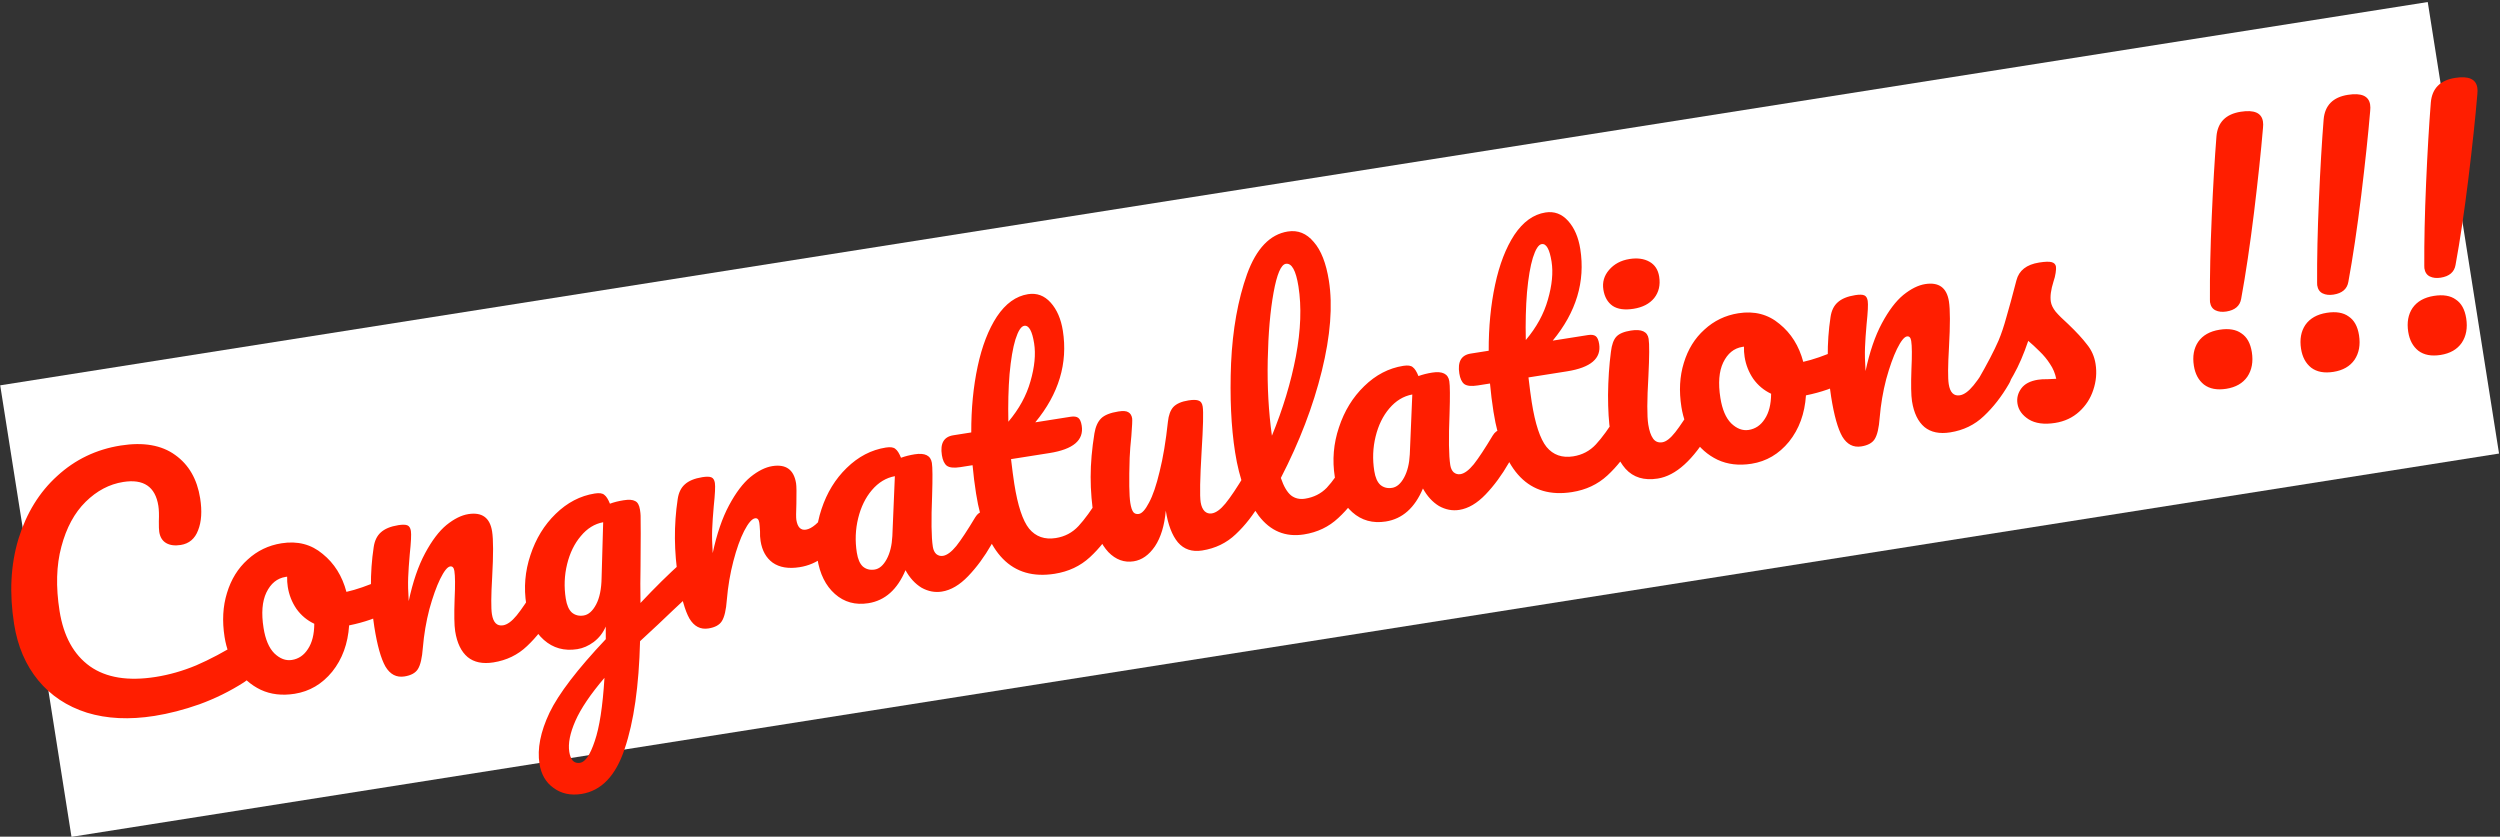 <svg width="744" height="249" viewBox="0 0 744 249" version="1.1" xmlns="http://www.w3.org/2000/svg" xmlns:xlink="http://www.w3.org/1999/xlink">
<rect x="0" y="0" width="744" height="249" fill="#333333" stroke="none"/>
<title>Congrats</title>
<desc>Created using Figma</desc>
<g id="Canvas" transform="translate(-7148 272)">
<g id="Congrats">
<g id="Rectangle">
<use xlink:href="#path0_fill" transform="matrix(0.988 -0.156 0.156 0.988 7148.06 -157.326)" fill="#FFFFFF"/>
</g>
<g id="Congratulations !!!">
<use xlink:href="#path1_fill" transform="matrix(0.988 -0.156 0.156 0.988 7132 -175.205)" fill="#FF1E00"/>
</g>
</g>
</g>
<defs>
<path id="path0_fill" d="M 0 0L 731.212 0L 731.212 136L 0 136L 0 0Z"/>
<path id="path1_fill" d="M 43.035 124.475C 35.498 124.475 28.943 123.113 23.37 120.39C 17.797 117.603 13.522 113.677 10.545 108.61C 7.568 103.543 6.08 97.653 6.08 90.94C 6.08 81.63 7.822 73.365 11.305 66.145C 14.852 58.925 19.633 53.352 25.65 49.425C 31.667 45.435 38.348 43.44 45.695 43.44C 52.535 43.44 57.728 45.213 61.275 48.76C 64.822 52.243 66.595 56.867 66.595 62.63C 66.595 66.493 65.898 69.597 64.505 71.94C 63.175 74.283 61.243 75.455 58.71 75.455C 56.937 75.455 55.543 75.043 54.53 74.22C 53.517 73.397 53.01 72.193 53.01 70.61C 53.01 70.04 53.137 68.995 53.39 67.475C 53.77 65.575 53.96 64.055 53.96 62.915C 53.96 57.152 50.888 54.27 44.745 54.27C 40.565 54.27 36.575 55.632 32.775 58.355C 28.975 61.078 25.903 65.1 23.56 70.42C 21.217 75.677 20.045 81.947 20.045 89.23C 20.045 96.83 22.167 102.72 26.41 106.9C 30.653 111.017 36.923 113.075 45.22 113.075C 49.337 113.075 53.485 112.568 57.665 111.555C 61.908 110.478 66.595 108.863 71.725 106.71C 72.675 106.33 73.467 106.14 74.1 106.14C 75.113 106.14 75.873 106.52 76.38 107.28C 76.887 108.04 77.14 109.022 77.14 110.225C 77.14 114.088 75.05 116.938 70.87 118.775C 66.373 120.738 61.687 122.195 56.81 123.145C 51.997 124.032 47.405 124.475 43.035 124.475ZM 117.209 94.835C 118.033 94.835 118.666 95.247 119.109 96.07C 119.553 96.893 119.774 97.938 119.774 99.205C 119.774 102.245 118.856 104.05 117.019 104.62C 113.219 105.95 109.039 106.71 104.479 106.9C 103.276 112.22 100.901 116.495 97.354 119.725C 93.808 122.892 89.786 124.475 85.289 124.475C 81.489 124.475 78.228 123.557 75.504 121.72C 72.844 119.883 70.818 117.445 69.424 114.405C 68.031 111.365 67.334 108.072 67.334 104.525C 67.334 99.712 68.253 95.437 70.089 91.7C 71.926 87.9 74.459 84.955 77.689 82.865C 80.919 80.712 84.498 79.635 88.424 79.635C 93.238 79.635 97.101 81.313 100.014 84.67C 102.991 87.963 104.733 92.048 105.239 96.925C 108.216 96.735 111.763 96.102 115.879 95.025C 116.386 94.898 116.829 94.835 117.209 94.835ZM 86.049 114.405C 88.076 114.405 89.818 113.582 91.274 111.935C 92.794 110.288 93.808 107.913 94.314 104.81C 92.351 103.48 90.831 101.738 89.754 99.585C 88.741 97.432 88.234 95.152 88.234 92.745C 88.234 91.732 88.329 90.718 88.519 89.705L 88.044 89.705C 85.511 89.705 83.389 90.94 81.679 93.41C 80.033 95.817 79.209 99.237 79.209 103.67C 79.209 107.153 79.874 109.813 81.204 111.65C 82.598 113.487 84.213 114.405 86.049 114.405ZM 118.366 124.475C 115.959 124.475 114.249 123.208 113.236 120.675C 112.286 118.142 111.811 114.088 111.811 108.515C 111.811 100.282 112.982 92.46 115.326 85.05C 115.896 83.213 116.814 81.883 118.081 81.06C 119.411 80.173 121.247 79.73 123.591 79.73C 124.857 79.73 125.744 79.888 126.251 80.205C 126.757 80.522 127.011 81.123 127.011 82.01C 127.011 83.023 126.536 85.303 125.586 88.85C 124.952 91.383 124.446 93.6 124.066 95.5C 123.686 97.4 123.369 99.743 123.116 102.53C 125.206 97.083 127.549 92.65 130.146 89.23C 132.742 85.81 135.276 83.372 137.746 81.915C 140.279 80.458 142.591 79.73 144.681 79.73C 148.797 79.73 150.856 81.788 150.856 85.905C 150.856 88.375 150.159 92.84 148.766 99.3C 147.562 104.81 146.961 108.452 146.961 110.225C 146.961 112.758 147.879 114.025 149.716 114.025C 150.982 114.025 152.471 113.265 154.181 111.745C 155.954 110.162 158.297 107.628 161.211 104.145C 161.971 103.258 162.826 102.815 163.776 102.815C 164.599 102.815 165.232 103.195 165.676 103.955C 166.182 104.715 166.436 105.76 166.436 107.09C 166.436 109.623 165.834 111.587 164.631 112.98C 161.907 116.337 158.962 119.092 155.796 121.245C 152.692 123.398 149.146 124.475 145.156 124.475C 141.926 124.475 139.487 123.557 137.841 121.72C 136.194 119.82 135.371 117.097 135.371 113.55C 135.371 111.777 135.814 108.61 136.701 104.05C 137.524 100.06 137.936 97.305 137.936 95.785C 137.936 94.772 137.587 94.265 136.891 94.265C 136.067 94.265 134.896 95.342 133.376 97.495C 131.919 99.585 130.399 102.372 128.816 105.855C 127.296 109.338 126.061 113.012 125.111 116.875C 124.414 119.852 123.591 121.878 122.641 122.955C 121.754 123.968 120.329 124.475 118.366 124.475ZM 207.389 103.005C 208.213 103.005 208.846 103.417 209.289 104.24C 209.796 105 210.049 105.982 210.049 107.185C 210.049 108.642 209.828 109.782 209.384 110.605C 208.941 111.428 208.244 112.157 207.294 112.79C 201.848 116.463 197.858 119.187 195.324 120.96L 189.244 125.045C 186.838 138.155 183.671 148.447 179.744 155.92C 175.881 163.457 170.941 167.225 164.924 167.225C 161.694 167.225 159.066 166.212 157.039 164.185C 155.013 162.222 153.999 159.625 153.999 156.395C 153.999 151.898 155.773 147.053 159.319 141.86C 162.866 136.73 169.516 130.397 179.269 122.86L 179.839 119.155C 178.763 120.865 177.338 122.195 175.564 123.145C 173.854 124.032 172.144 124.475 170.434 124.475C 166.508 124.475 163.373 123.05 161.029 120.2C 158.686 117.35 157.514 113.613 157.514 108.99C 157.514 103.923 158.686 99.142 161.029 94.645C 163.373 90.085 166.476 86.443 170.339 83.72C 174.266 80.933 178.414 79.54 182.784 79.54C 184.178 79.54 185.096 79.825 185.539 80.395C 186.046 80.902 186.458 81.852 186.774 83.245C 187.978 82.992 189.371 82.865 190.954 82.865C 192.538 82.865 193.646 83.118 194.279 83.625C 194.976 84.068 195.324 84.987 195.324 86.38C 195.324 87.14 195.293 87.742 195.229 88.185C 194.976 90.148 194.184 95.12 192.854 103.1C 192.601 104.62 192.316 106.298 191.999 108.135C 191.746 109.908 191.461 111.808 191.144 113.835C 196.021 110.035 200.708 106.678 205.204 103.765C 206.028 103.258 206.756 103.005 207.389 103.005ZM 173.854 114.88C 175.311 114.88 176.704 113.993 178.034 112.22C 179.364 110.447 180.314 107.913 180.884 104.62L 183.924 88.375C 181.328 88.438 178.921 89.452 176.704 91.415C 174.488 93.315 172.714 95.848 171.384 99.015C 170.054 102.182 169.389 105.538 169.389 109.085C 169.389 111.048 169.769 112.505 170.529 113.455C 171.353 114.405 172.461 114.88 173.854 114.88ZM 165.969 158.01C 167.553 158.01 169.326 156.11 171.289 152.31C 173.316 148.51 175.248 142.462 177.084 134.165C 172.208 138.345 168.693 142.113 166.539 145.47C 164.386 148.827 163.309 151.772 163.309 154.305C 163.309 155.382 163.499 156.268 163.879 156.965C 164.323 157.662 165.019 158.01 165.969 158.01ZM 209.933 124.475C 207.526 124.475 205.816 123.208 204.803 120.675C 203.853 118.142 203.378 114.088 203.378 108.515C 203.378 100.282 204.55 92.46 206.893 85.05C 207.463 83.213 208.381 81.883 209.648 81.06C 210.978 80.173 212.815 79.73 215.158 79.73C 216.425 79.73 217.311 79.888 217.818 80.205C 218.325 80.522 218.578 81.123 218.578 82.01C 218.578 83.023 218.103 85.303 217.153 88.85C 216.52 91.383 216.013 93.6 215.633 95.5C 215.253 97.4 214.936 99.743 214.683 102.53C 216.773 97.083 219.116 92.65 221.713 89.23C 224.31 85.81 226.843 83.372 229.313 81.915C 231.846 80.458 234.158 79.73 236.248 79.73C 240.365 79.73 242.423 81.788 242.423 85.905C 242.423 86.728 242.138 88.723 241.568 91.89C 241.061 94.423 240.808 96.007 240.808 96.64C 240.808 98.857 241.6 99.965 243.183 99.965C 244.956 99.965 247.236 98.572 250.023 95.785C 250.846 94.962 251.701 94.55 252.588 94.55C 253.411 94.55 254.045 94.93 254.488 95.69C 254.995 96.387 255.248 97.337 255.248 98.54C 255.248 100.883 254.615 102.72 253.348 104.05C 251.575 105.887 249.485 107.47 247.078 108.8C 244.735 110.067 242.233 110.7 239.573 110.7C 236.216 110.7 233.651 109.845 231.878 108.135C 230.168 106.425 229.313 104.113 229.313 101.2C 229.313 100.25 229.408 99.3 229.598 98.35C 229.725 97.083 229.788 96.228 229.788 95.785C 229.788 94.772 229.44 94.265 228.743 94.265C 227.793 94.265 226.526 95.342 224.943 97.495C 223.423 99.585 221.903 102.372 220.383 105.855C 218.863 109.338 217.628 113.012 216.678 116.875C 215.981 119.852 215.158 121.878 214.208 122.955C 213.321 123.968 211.896 124.475 209.933 124.475ZM 258.105 124.475C 254.179 124.475 251.044 123.05 248.7 120.2C 246.357 117.35 245.185 113.613 245.185 108.99C 245.185 103.923 246.357 99.142 248.7 94.645C 251.044 90.085 254.147 86.443 258.01 83.72C 261.937 80.933 266.085 79.54 270.455 79.54C 271.849 79.54 272.767 79.825 273.21 80.395C 273.717 80.902 274.129 81.852 274.445 83.245C 275.775 82.992 277.169 82.865 278.625 82.865C 281.729 82.865 283.28 83.973 283.28 86.19C 283.28 87.52 282.805 90.687 281.855 95.69C 280.399 102.973 279.67 108.04 279.67 110.89C 279.67 111.84 279.892 112.6 280.335 113.17C 280.842 113.74 281.475 114.025 282.235 114.025C 283.439 114.025 284.895 113.265 286.605 111.745C 288.315 110.162 290.627 107.628 293.54 104.145C 294.3 103.258 295.155 102.815 296.105 102.815C 296.929 102.815 297.562 103.195 298.005 103.955C 298.512 104.715 298.765 105.76 298.765 107.09C 298.765 109.623 298.164 111.587 296.96 112.98C 294.364 116.21 291.609 118.933 288.695 121.15C 285.782 123.367 282.964 124.475 280.24 124.475C 278.15 124.475 276.219 123.778 274.445 122.385C 272.735 120.928 271.437 118.965 270.55 116.495C 267.257 121.815 263.109 124.475 258.105 124.475ZM 261.525 114.88C 262.919 114.88 264.249 114.057 265.515 112.41C 266.782 110.763 267.7 108.578 268.27 105.855L 271.785 88.375C 269.125 88.438 266.655 89.452 264.375 91.415C 262.159 93.315 260.385 95.848 259.055 99.015C 257.725 102.182 257.06 105.538 257.06 109.085C 257.06 111.048 257.44 112.505 258.2 113.455C 259.024 114.405 260.132 114.88 261.525 114.88ZM 333.414 102.815C 334.238 102.815 334.871 103.195 335.314 103.955C 335.821 104.715 336.074 105.76 336.074 107.09C 336.074 109.623 335.473 111.587 334.269 112.98C 331.546 116.337 328.569 119.092 325.339 121.245C 322.109 123.398 318.404 124.475 314.224 124.475C 301.304 124.475 294.844 115.387 294.844 97.21C 294.844 94.423 294.939 91.605 295.129 88.755L 291.424 88.755C 289.524 88.755 288.226 88.407 287.529 87.71C 286.896 87.013 286.579 85.905 286.579 84.385C 286.579 80.838 288.004 79.065 290.854 79.065L 296.269 79.065C 297.346 72.098 298.993 65.733 301.209 59.97C 303.426 54.207 306.086 49.615 309.189 46.195C 312.356 42.775 315.744 41.065 319.354 41.065C 322.014 41.065 324.104 42.237 325.624 44.58C 327.144 46.923 327.904 49.868 327.904 53.415C 327.904 63.232 323.788 71.782 315.554 79.065L 326.194 79.065C 327.208 79.065 327.936 79.287 328.379 79.73C 328.823 80.173 329.044 80.997 329.044 82.2C 329.044 86.57 325.466 88.755 318.309 88.755L 306.719 88.755C 306.593 91.922 306.529 94.392 306.529 96.165C 306.529 102.752 307.289 107.375 308.809 110.035C 310.393 112.695 312.863 114.025 316.219 114.025C 318.943 114.025 321.349 113.202 323.439 111.555C 325.529 109.908 327.999 107.438 330.849 104.145C 331.609 103.258 332.464 102.815 333.414 102.815ZM 316.789 50.185C 315.839 50.185 314.763 51.388 313.559 53.795C 312.419 56.138 311.311 59.432 310.234 63.675C 309.221 67.855 308.366 72.51 307.669 77.64C 311.406 74.41 314.193 70.8 316.029 66.81C 317.929 62.757 318.879 59.083 318.879 55.79C 318.879 52.053 318.183 50.185 316.789 50.185ZM 338.029 124.475C 335.179 124.475 332.836 123.177 330.999 120.58C 329.226 117.92 328.339 114.627 328.339 110.7C 328.339 105.95 328.656 101.612 329.289 97.685C 329.923 93.695 330.968 89.483 332.424 85.05C 333.058 83.15 333.944 81.788 335.084 80.965C 336.224 80.142 338.029 79.73 340.499 79.73C 341.893 79.73 342.843 79.952 343.349 80.395C 343.919 80.838 344.204 81.503 344.204 82.39C 344.204 82.897 343.856 84.607 343.159 87.52C 342.526 89.863 342.019 91.985 341.639 93.885C 340.373 100.535 339.739 104.968 339.739 107.185C 339.739 108.515 339.898 109.465 340.214 110.035C 340.531 110.542 341.038 110.795 341.734 110.795C 342.684 110.795 343.856 109.845 345.249 107.945C 346.706 106.045 348.226 103.163 349.809 99.3C 351.456 95.437 353.039 90.687 354.559 85.05C 355.066 83.15 355.826 81.788 356.839 80.965C 357.916 80.142 359.499 79.73 361.589 79.73C 363.046 79.73 364.059 79.92 364.629 80.3C 365.199 80.617 365.484 81.25 365.484 82.2C 365.484 83.783 364.693 88.122 363.109 95.215C 361.336 103.322 360.449 108.325 360.449 110.225C 360.449 111.428 360.703 112.378 361.209 113.075C 361.716 113.708 362.381 114.025 363.204 114.025C 364.471 114.025 365.959 113.265 367.669 111.745C 369.443 110.162 371.786 107.628 374.699 104.145C 375.459 103.258 376.314 102.815 377.264 102.815C 378.088 102.815 378.721 103.195 379.164 103.955C 379.671 104.715 379.924 105.76 379.924 107.09C 379.924 109.623 379.323 111.587 378.119 112.98C 375.396 116.337 372.451 119.092 369.284 121.245C 366.181 123.398 362.634 124.475 358.644 124.475C 355.604 124.475 353.356 123.303 351.899 120.96C 350.506 118.617 349.809 115.323 349.809 111.08C 348.733 115.387 347.118 118.712 344.964 121.055C 342.811 123.335 340.499 124.475 338.029 124.475ZM 408.226 102.815C 409.049 102.815 409.683 103.195 410.126 103.955C 410.633 104.715 410.886 105.76 410.886 107.09C 410.886 109.623 410.284 111.587 409.081 112.98C 406.358 116.337 403.381 119.092 400.151 121.245C 396.984 123.398 393.374 124.475 389.321 124.475C 383.748 124.475 379.599 121.942 376.876 116.875C 374.216 111.808 372.886 105.253 372.886 97.21C 372.886 89.483 373.868 80.68 375.831 70.8C 377.858 60.92 380.803 52.433 384.666 45.34C 388.593 38.247 393.248 34.7 398.631 34.7C 401.671 34.7 404.046 36.125 405.756 38.975C 407.529 41.762 408.416 45.783 408.416 51.04C 408.416 58.577 406.326 67.317 402.146 77.26C 397.966 87.203 392.298 97.052 385.141 106.805C 385.584 109.402 386.313 111.27 387.326 112.41C 388.339 113.487 389.669 114.025 391.316 114.025C 393.913 114.025 396.193 113.297 398.156 111.84C 400.119 110.32 402.621 107.755 405.661 104.145C 406.421 103.258 407.276 102.815 408.226 102.815ZM 396.541 44.105C 395.084 44.105 393.438 46.733 391.601 51.99C 389.764 57.247 388.149 63.77 386.756 71.56C 385.363 79.35 384.603 86.823 384.476 93.98C 388.973 86.57 392.551 79.16 395.211 71.75C 397.871 64.277 399.201 57.468 399.201 51.325C 399.201 46.512 398.314 44.105 396.541 44.105ZM 413.965 124.475C 410.038 124.475 406.903 123.05 404.56 120.2C 402.216 117.35 401.045 113.613 401.045 108.99C 401.045 103.923 402.216 99.142 404.56 94.645C 406.903 90.085 410.006 86.443 413.87 83.72C 417.796 80.933 421.945 79.54 426.315 79.54C 427.708 79.54 428.626 79.825 429.07 80.395C 429.576 80.902 429.988 81.852 430.305 83.245C 431.635 82.992 433.028 82.865 434.485 82.865C 437.588 82.865 439.14 83.973 439.14 86.19C 439.14 87.52 438.665 90.687 437.715 95.69C 436.258 102.973 435.53 108.04 435.53 110.89C 435.53 111.84 435.751 112.6 436.195 113.17C 436.701 113.74 437.335 114.025 438.095 114.025C 439.298 114.025 440.755 113.265 442.465 111.745C 444.175 110.162 446.486 107.628 449.4 104.145C 450.16 103.258 451.015 102.815 451.965 102.815C 452.788 102.815 453.421 103.195 453.865 103.955C 454.371 104.715 454.625 105.76 454.625 107.09C 454.625 109.623 454.023 111.587 452.82 112.98C 450.223 116.21 447.468 118.933 444.555 121.15C 441.641 123.367 438.823 124.475 436.1 124.475C 434.01 124.475 432.078 123.778 430.305 122.385C 428.595 120.928 427.296 118.965 426.41 116.495C 423.116 121.815 418.968 124.475 413.965 124.475ZM 417.385 114.88C 418.778 114.88 420.108 114.057 421.375 112.41C 422.641 110.763 423.56 108.578 424.13 105.855L 427.645 88.375C 424.985 88.438 422.515 89.452 420.235 91.415C 418.018 93.315 416.245 95.848 414.915 99.015C 413.585 102.182 412.92 105.538 412.92 109.085C 412.92 111.048 413.3 112.505 414.06 113.455C 414.883 114.405 415.991 114.88 417.385 114.88ZM 489.274 102.815C 490.097 102.815 490.73 103.195 491.174 103.955C 491.68 104.715 491.934 105.76 491.934 107.09C 491.934 109.623 491.332 111.587 490.129 112.98C 487.405 116.337 484.429 119.092 481.199 121.245C 477.969 123.398 474.264 124.475 470.084 124.475C 457.164 124.475 450.704 115.387 450.704 97.21C 450.704 94.423 450.799 91.605 450.989 88.755L 447.284 88.755C 445.384 88.755 444.085 88.407 443.389 87.71C 442.755 87.013 442.439 85.905 442.439 84.385C 442.439 80.838 443.864 79.065 446.714 79.065L 452.129 79.065C 453.205 72.098 454.852 65.733 457.069 59.97C 459.285 54.207 461.945 49.615 465.049 46.195C 468.215 42.775 471.604 41.065 475.214 41.065C 477.874 41.065 479.964 42.237 481.484 44.58C 483.004 46.923 483.764 49.868 483.764 53.415C 483.764 63.232 479.647 71.782 471.414 79.065L 482.054 79.065C 483.067 79.065 483.795 79.287 484.239 79.73C 484.682 80.173 484.904 80.997 484.904 82.2C 484.904 86.57 481.325 88.755 474.169 88.755L 462.579 88.755C 462.452 91.922 462.389 94.392 462.389 96.165C 462.389 102.752 463.149 107.375 464.669 110.035C 466.252 112.695 468.722 114.025 472.079 114.025C 474.802 114.025 477.209 113.202 479.299 111.555C 481.389 109.908 483.859 107.438 486.709 104.145C 487.469 103.258 488.324 102.815 489.274 102.815ZM 472.649 50.185C 471.699 50.185 470.622 51.388 469.419 53.795C 468.279 56.138 467.17 59.432 466.094 63.675C 465.08 67.855 464.225 72.51 463.529 77.64C 467.265 74.41 470.052 70.8 471.889 66.81C 473.789 62.757 474.739 59.083 474.739 55.79C 474.739 52.053 474.042 50.185 472.649 50.185ZM 496.644 73.46C 493.984 73.46 491.989 72.858 490.659 71.655C 489.329 70.388 488.664 68.647 488.664 66.43C 488.664 64.213 489.519 62.377 491.229 60.92C 493.002 59.4 495.187 58.64 497.784 58.64C 500.127 58.64 502.027 59.21 503.484 60.35C 504.94 61.49 505.669 63.105 505.669 65.195C 505.669 67.728 504.845 69.755 503.199 71.275C 501.552 72.732 499.367 73.46 496.644 73.46ZM 495.884 124.475C 491.767 124.475 488.759 123.018 486.859 120.105C 485.022 117.192 484.104 113.328 484.104 108.515C 484.104 105.665 484.452 102.023 485.149 97.59C 485.909 93.093 486.859 88.913 487.999 85.05C 488.569 83.023 489.329 81.63 490.279 80.87C 491.229 80.11 492.749 79.73 494.839 79.73C 498.069 79.73 499.684 80.807 499.684 82.96C 499.684 84.543 499.082 88.217 497.879 93.98C 496.359 100.947 495.599 105.665 495.599 108.135C 495.599 110.035 495.852 111.492 496.359 112.505C 496.865 113.518 497.72 114.025 498.924 114.025C 500.064 114.025 501.489 113.233 503.199 111.65C 504.909 110.067 507.189 107.565 510.039 104.145C 510.799 103.258 511.654 102.815 512.604 102.815C 513.427 102.815 514.06 103.195 514.504 103.955C 515.01 104.715 515.264 105.76 515.264 107.09C 515.264 109.623 514.662 111.587 513.459 112.98C 507.189 120.643 501.33 124.475 495.884 124.475ZM 556.028 94.835C 556.851 94.835 557.484 95.247 557.928 96.07C 558.371 96.893 558.593 97.938 558.593 99.205C 558.593 102.245 557.674 104.05 555.838 104.62C 552.038 105.95 547.858 106.71 543.298 106.9C 542.094 112.22 539.719 116.495 536.173 119.725C 532.626 122.892 528.604 124.475 524.108 124.475C 520.308 124.475 517.046 123.557 514.323 121.72C 511.663 119.883 509.636 117.445 508.243 114.405C 506.849 111.365 506.153 108.072 506.153 104.525C 506.153 99.712 507.071 95.437 508.908 91.7C 510.744 87.9 513.278 84.955 516.508 82.865C 519.738 80.712 523.316 79.635 527.243 79.635C 532.056 79.635 535.919 81.313 538.833 84.67C 541.809 87.963 543.551 92.048 544.058 96.925C 547.034 96.735 550.581 96.102 554.698 95.025C 555.204 94.898 555.648 94.835 556.028 94.835ZM 524.868 114.405C 526.894 114.405 528.636 113.582 530.093 111.935C 531.613 110.288 532.626 107.913 533.133 104.81C 531.169 103.48 529.649 101.738 528.573 99.585C 527.559 97.432 527.053 95.152 527.053 92.745C 527.053 91.732 527.148 90.718 527.338 89.705L 526.863 89.705C 524.329 89.705 522.208 90.94 520.498 93.41C 518.851 95.817 518.028 99.237 518.028 103.67C 518.028 107.153 518.693 109.813 520.023 111.65C 521.416 113.487 523.031 114.405 524.868 114.405ZM 557.184 124.475C 554.777 124.475 553.067 123.208 552.054 120.675C 551.104 118.142 550.629 114.088 550.629 108.515C 550.629 100.282 551.801 92.46 554.144 85.05C 554.714 83.213 555.632 81.883 556.899 81.06C 558.229 80.173 560.066 79.73 562.409 79.73C 563.676 79.73 564.562 79.888 565.069 80.205C 565.576 80.522 565.829 81.123 565.829 82.01C 565.829 83.023 565.354 85.303 564.404 88.85C 563.771 91.383 563.264 93.6 562.884 95.5C 562.504 97.4 562.187 99.743 561.934 102.53C 564.024 97.083 566.367 92.65 568.964 89.23C 571.561 85.81 574.094 83.372 576.564 81.915C 579.097 80.458 581.409 79.73 583.499 79.73C 587.616 79.73 589.674 81.788 589.674 85.905C 589.674 88.375 588.977 92.84 587.584 99.3C 586.381 104.81 585.779 108.452 585.779 110.225C 585.779 112.758 586.697 114.025 588.534 114.025C 589.801 114.025 591.289 113.265 592.999 111.745C 594.772 110.162 597.116 107.628 600.029 104.145C 600.789 103.258 601.644 102.815 602.594 102.815C 603.417 102.815 604.051 103.195 604.494 103.955C 605.001 104.715 605.254 105.76 605.254 107.09C 605.254 109.623 604.652 111.587 603.449 112.98C 600.726 116.337 597.781 119.092 594.614 121.245C 591.511 123.398 587.964 124.475 583.974 124.475C 580.744 124.475 578.306 123.557 576.659 121.72C 575.012 119.82 574.189 117.097 574.189 113.55C 574.189 111.777 574.632 108.61 575.519 104.05C 576.342 100.06 576.754 97.305 576.754 95.785C 576.754 94.772 576.406 94.265 575.709 94.265C 574.886 94.265 573.714 95.342 572.194 97.495C 570.737 99.585 569.217 102.372 567.634 105.855C 566.114 109.338 564.879 113.012 563.929 116.875C 563.232 119.852 562.409 121.878 561.459 122.955C 560.572 123.968 559.147 124.475 557.184 124.475ZM 615.238 126.565C 611.944 126.565 609.411 125.805 607.638 124.285C 605.928 122.765 605.073 121.055 605.073 119.155C 605.073 117.508 605.674 116.083 606.878 114.88C 608.081 113.677 609.854 113.075 612.198 113.075C 613.021 113.075 613.971 113.17 615.048 113.36C 616.188 113.487 617.043 113.582 617.613 113.645C 617.549 111.998 617.169 110.447 616.473 108.99C 615.839 107.533 615.016 106.14 614.003 104.81C 612.989 103.417 612.039 102.213 611.153 101.2C 609.189 104.937 607.226 108.04 605.263 110.51C 603.363 112.98 601.273 115.323 598.993 117.54C 597.853 118.68 596.649 119.25 595.383 119.25C 594.369 119.25 593.546 118.902 592.913 118.205C 592.279 117.445 591.963 116.527 591.963 115.45C 591.963 114.183 592.406 113.012 593.293 111.935L 594.528 110.415C 598.011 106.108 600.639 102.562 602.413 99.775C 603.553 97.938 604.693 95.753 605.833 93.22C 607.036 90.687 608.588 87.235 610.488 82.865C 611.691 80.078 614.193 78.685 617.993 78.685C 619.766 78.685 621.001 78.843 621.698 79.16C 622.394 79.477 622.743 79.983 622.743 80.68C 622.743 81.06 622.616 81.662 622.363 82.485C 622.109 83.308 621.761 84.132 621.318 84.955C 620.178 87.235 619.608 89.167 619.608 90.75C 619.608 91.7 619.924 92.745 620.558 93.885C 621.254 95.025 622.299 96.45 623.693 98.16C 625.719 100.82 627.239 103.1 628.253 105C 629.329 106.837 629.868 108.863 629.868 111.08C 629.868 113.74 629.234 116.273 627.968 118.68C 626.764 121.023 625.054 122.923 622.838 124.38C 620.621 125.837 618.088 126.565 615.238 126.565ZM 670.737 101.77C 669.47 101.77 668.425 101.485 667.602 100.915C 666.779 100.345 666.367 99.458 666.367 98.255L 666.462 97.495C 667.539 90.402 668.995 82.327 670.832 73.27C 672.669 64.213 674.379 56.392 675.962 49.805C 676.975 45.752 679.73 43.725 684.227 43.725C 688.28 43.725 690.307 45.023 690.307 47.62C 690.307 48.19 690.212 48.823 690.022 49.52C 688.375 56.233 686.19 64.372 683.467 73.935C 680.744 83.435 678.147 91.7 675.677 98.73C 674.98 100.757 673.334 101.77 670.737 101.77ZM 667.127 124.475C 664.34 124.475 662.219 123.715 660.762 122.195C 659.369 120.675 658.672 118.68 658.672 116.21C 658.672 113.36 659.464 111.08 661.047 109.37C 662.694 107.66 664.974 106.805 667.887 106.805C 670.674 106.805 672.764 107.502 674.157 108.895C 675.614 110.225 676.342 112.22 676.342 114.88C 676.342 117.793 675.519 120.137 673.872 121.91C 672.225 123.62 669.977 124.475 667.127 124.475ZM 703.022 101.77C 701.756 101.77 700.711 101.485 699.887 100.915C 699.064 100.345 698.652 99.458 698.652 98.255L 698.747 97.495C 699.824 90.402 701.281 82.327 703.117 73.27C 704.954 64.213 706.664 56.392 708.247 49.805C 709.261 45.752 712.016 43.725 716.512 43.725C 720.566 43.725 722.592 45.023 722.592 47.62C 722.592 48.19 722.497 48.823 722.307 49.52C 720.661 56.233 718.476 64.372 715.752 73.935C 713.029 83.435 710.432 91.7 707.962 98.73C 707.266 100.757 705.619 101.77 703.022 101.77ZM 699.412 124.475C 696.626 124.475 694.504 123.715 693.047 122.195C 691.654 120.675 690.957 118.68 690.957 116.21C 690.957 113.36 691.749 111.08 693.332 109.37C 694.979 107.66 697.259 106.805 700.172 106.805C 702.959 106.805 705.049 107.502 706.442 108.895C 707.899 110.225 708.627 112.22 708.627 114.88C 708.627 117.793 707.804 120.137 706.157 121.91C 704.511 123.62 702.262 124.475 699.412 124.475ZM 735.307 101.77C 734.041 101.77 732.996 101.485 732.172 100.915C 731.349 100.345 730.937 99.458 730.937 98.255L 731.032 97.495C 732.109 90.402 733.566 82.327 735.402 73.27C 737.239 64.213 738.949 56.392 740.532 49.805C 741.546 45.752 744.301 43.725 748.797 43.725C 752.851 43.725 754.877 45.023 754.877 47.62C 754.877 48.19 754.782 48.823 754.592 49.52C 752.946 56.233 750.761 64.372 748.037 73.935C 745.314 83.435 742.717 91.7 740.247 98.73C 739.551 100.757 737.904 101.77 735.307 101.77ZM 731.697 124.475C 728.911 124.475 726.789 123.715 725.332 122.195C 723.939 120.675 723.242 118.68 723.242 116.21C 723.242 113.36 724.034 111.08 725.617 109.37C 727.264 107.66 729.544 106.805 732.457 106.805C 735.244 106.805 737.334 107.502 738.727 108.895C 740.184 110.225 740.912 112.22 740.912 114.88C 740.912 117.793 740.089 120.137 738.442 121.91C 736.796 123.62 734.547 124.475 731.697 124.475Z"/>
</defs>
</svg>
